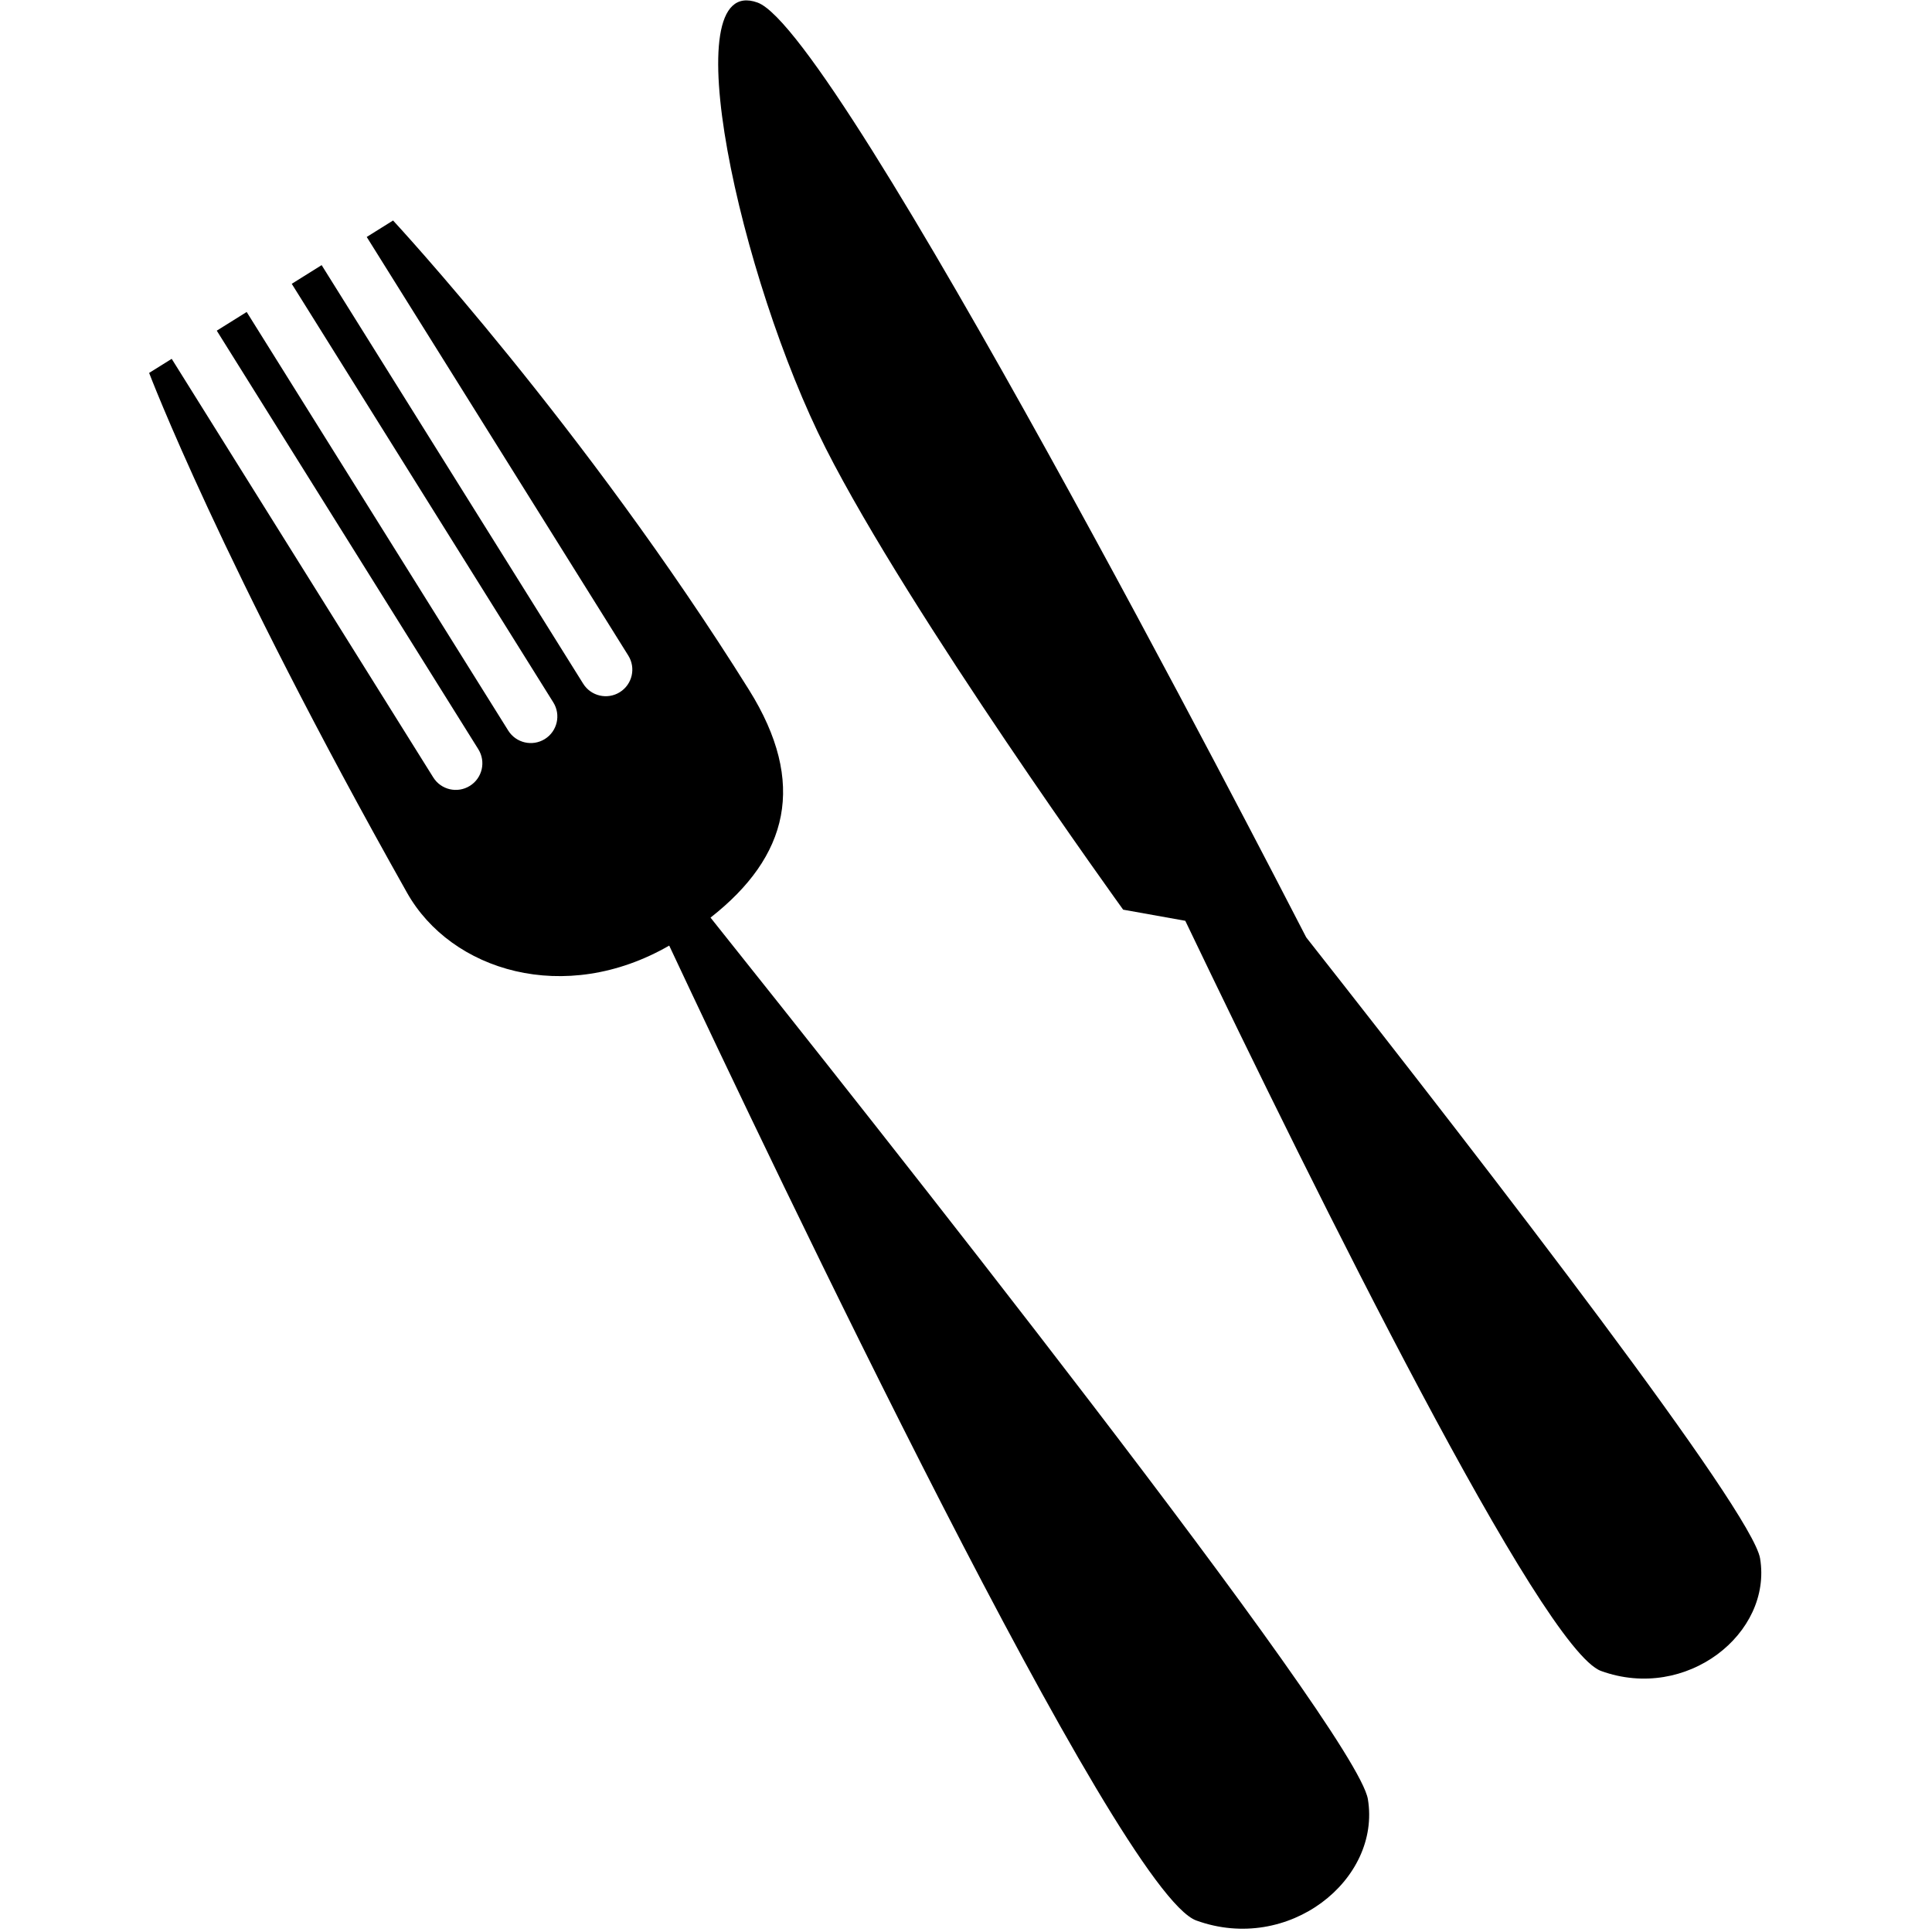 <?xml version="1.0" encoding="utf-8"?>
<!-- Generator: Adobe Illustrator 16.0.4, SVG Export Plug-In . SVG Version: 6.00 Build 0)  -->
<!DOCTYPE svg PUBLIC "-//W3C//DTD SVG 1.1//EN" "http://www.w3.org/Graphics/SVG/1.1/DTD/svg11.dtd">
<svg version="1.1" id="Layer_1" xmlns="http://www.w3.org/2000/svg" xmlns:xlink="http://www.w3.org/1999/xlink" x="0px" y="0px"
	 width="100px" height="100px" viewBox="0 0 100 100" enable-background="new 0 0 100 100" xml:space="preserve">
<g id="Captions">
</g>
<g id="Your_Icon">
	<g>
		<path d="M91.102,80.665c-0.406-2.452-13.738-19.751-23.492-32.146C65.588,44.59,43.428,1.663,39.211,0.133
			c-4.419-1.603-0.916,14.304,3.531,23.074c4.375,8.625,15.392,23.877,15.392,23.877l3.216,0.576
			c6.868,14.331,18.465,37.72,21.521,38.829C87.289,88.093,91.744,84.546,91.102,80.665z"/>
		<path d="M36.777,47.496c4.029-3.16,5.011-6.955,1.992-11.788C30.266,22.1,20.345,11.413,20.345,11.413l-1.363,0.852L32.52,33.931
			c0.403,0.645,0.207,1.493-0.438,1.896c-0.645,0.402-1.493,0.207-1.896-0.438L16.648,13.723l-1.547,0.967l13.538,21.666
			c0.403,0.644,0.207,1.493-0.437,1.896c-0.645,0.402-1.493,0.206-1.896-0.438L12.768,16.148l-1.548,0.967L24.758,38.78
			c0.403,0.645,0.207,1.494-0.438,1.896c-0.645,0.403-1.493,0.207-1.895-0.438L8.887,18.573l-1.168,0.729
			c0,0,3.708,9.792,13.349,26.906c2.283,4.052,8.159,5.854,13.57,2.736c5.373,11.451,23.244,48.998,27.282,50.461
			c4.768,1.729,9.574-2.099,8.881-6.282C70.21,89.581,44.626,57.324,36.777,47.496z"/>
	</g>
</g>
</svg>
